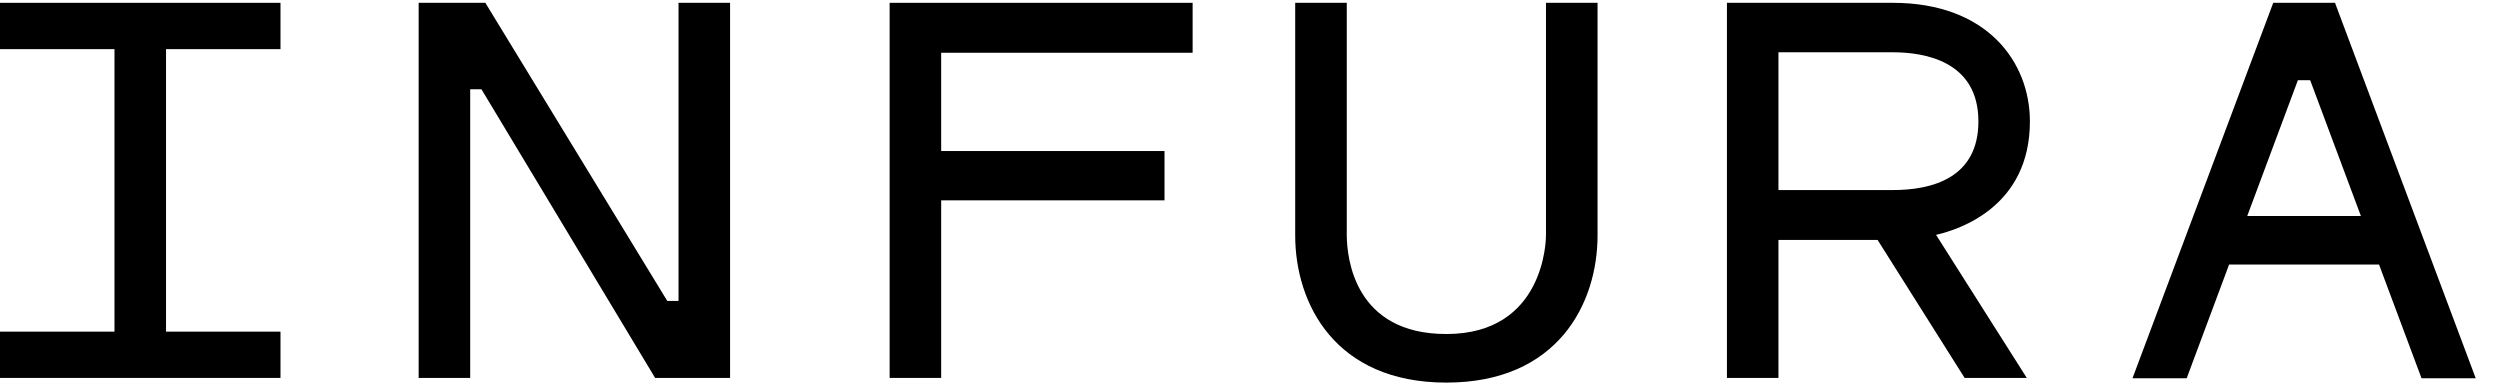 <svg xmlns="http://www.w3.org/2000/svg" fill="none" viewBox="0 0 102 16" width="102" height="16"><path clip-rule="evenodd" fill="black" fill-rule="evenodd" d="M 96.325 8.813 L 94.255 3.272 H 93.754 L 91.687 8.813 H 96.325 Z M 101.009 15.432 H 98.798 L 97.065 10.794 H 90.947 L 89.217 15.432 H 87.006 L 92.748 0.115 H 95.268 L 101.009 15.432 Z"></path><path clip-rule="evenodd" fill="black" fill-rule="evenodd" d="M 77.229 7.754 C 78.821 7.754 80.719 7.268 80.719 4.953 C 80.719 2.499 78.533 2.133 77.229 2.133 H 72.561 V 7.754 H 77.229 Z M 78.991 9.582 L 82.693 15.419 H 80.157 L 76.606 9.79 H 72.561 V 15.419 H 70.459 V 0.115 H 77.229 C 81.092 0.115 82.82 2.545 82.82 4.953 C 82.82 8.405 79.988 9.355 78.991 9.582 Z"></path><path clip-rule="evenodd" fill="black" fill-rule="evenodd" d="M 63.076 9.606 C 63.076 9.771 63.029 13.628 59.012 13.628 C 55.272 13.628 54.956 10.549 54.948 9.606 V 0.115 H 52.844 V 9.606 C 52.844 12.375 54.46 15.61 59.012 15.61 C 63.564 15.61 65.18 12.375 65.18 9.606 V 0.115 H 63.076 V 9.606 Z"></path><path clip-rule="evenodd" fill="black" fill-rule="evenodd" d="M 48.659 0.115 V 2.152 H 38.4 V 6.162 H 47.512 V 8.174 H 38.4 V 15.419 H 36.297 V 0.115 H 48.659 Z"></path><path clip-rule="evenodd" fill="black" fill-rule="evenodd" d="M 27.684 0.115 V 12.278 H 27.225 L 19.802 0.115 H 17.081 V 15.419 H 19.184 V 3.642 H 19.643 L 26.729 15.419 H 29.787 V 0.115 H 27.684 Z"></path><path clip-rule="evenodd" fill="black" fill-rule="evenodd" d="M 0 0.115 V 2.005 H 4.671 V 13.531 H 0 V 15.419 H 11.444 V 13.531 H 6.774 V 2.005 H 11.444 V 0.115 H 0 Z"></path></svg>